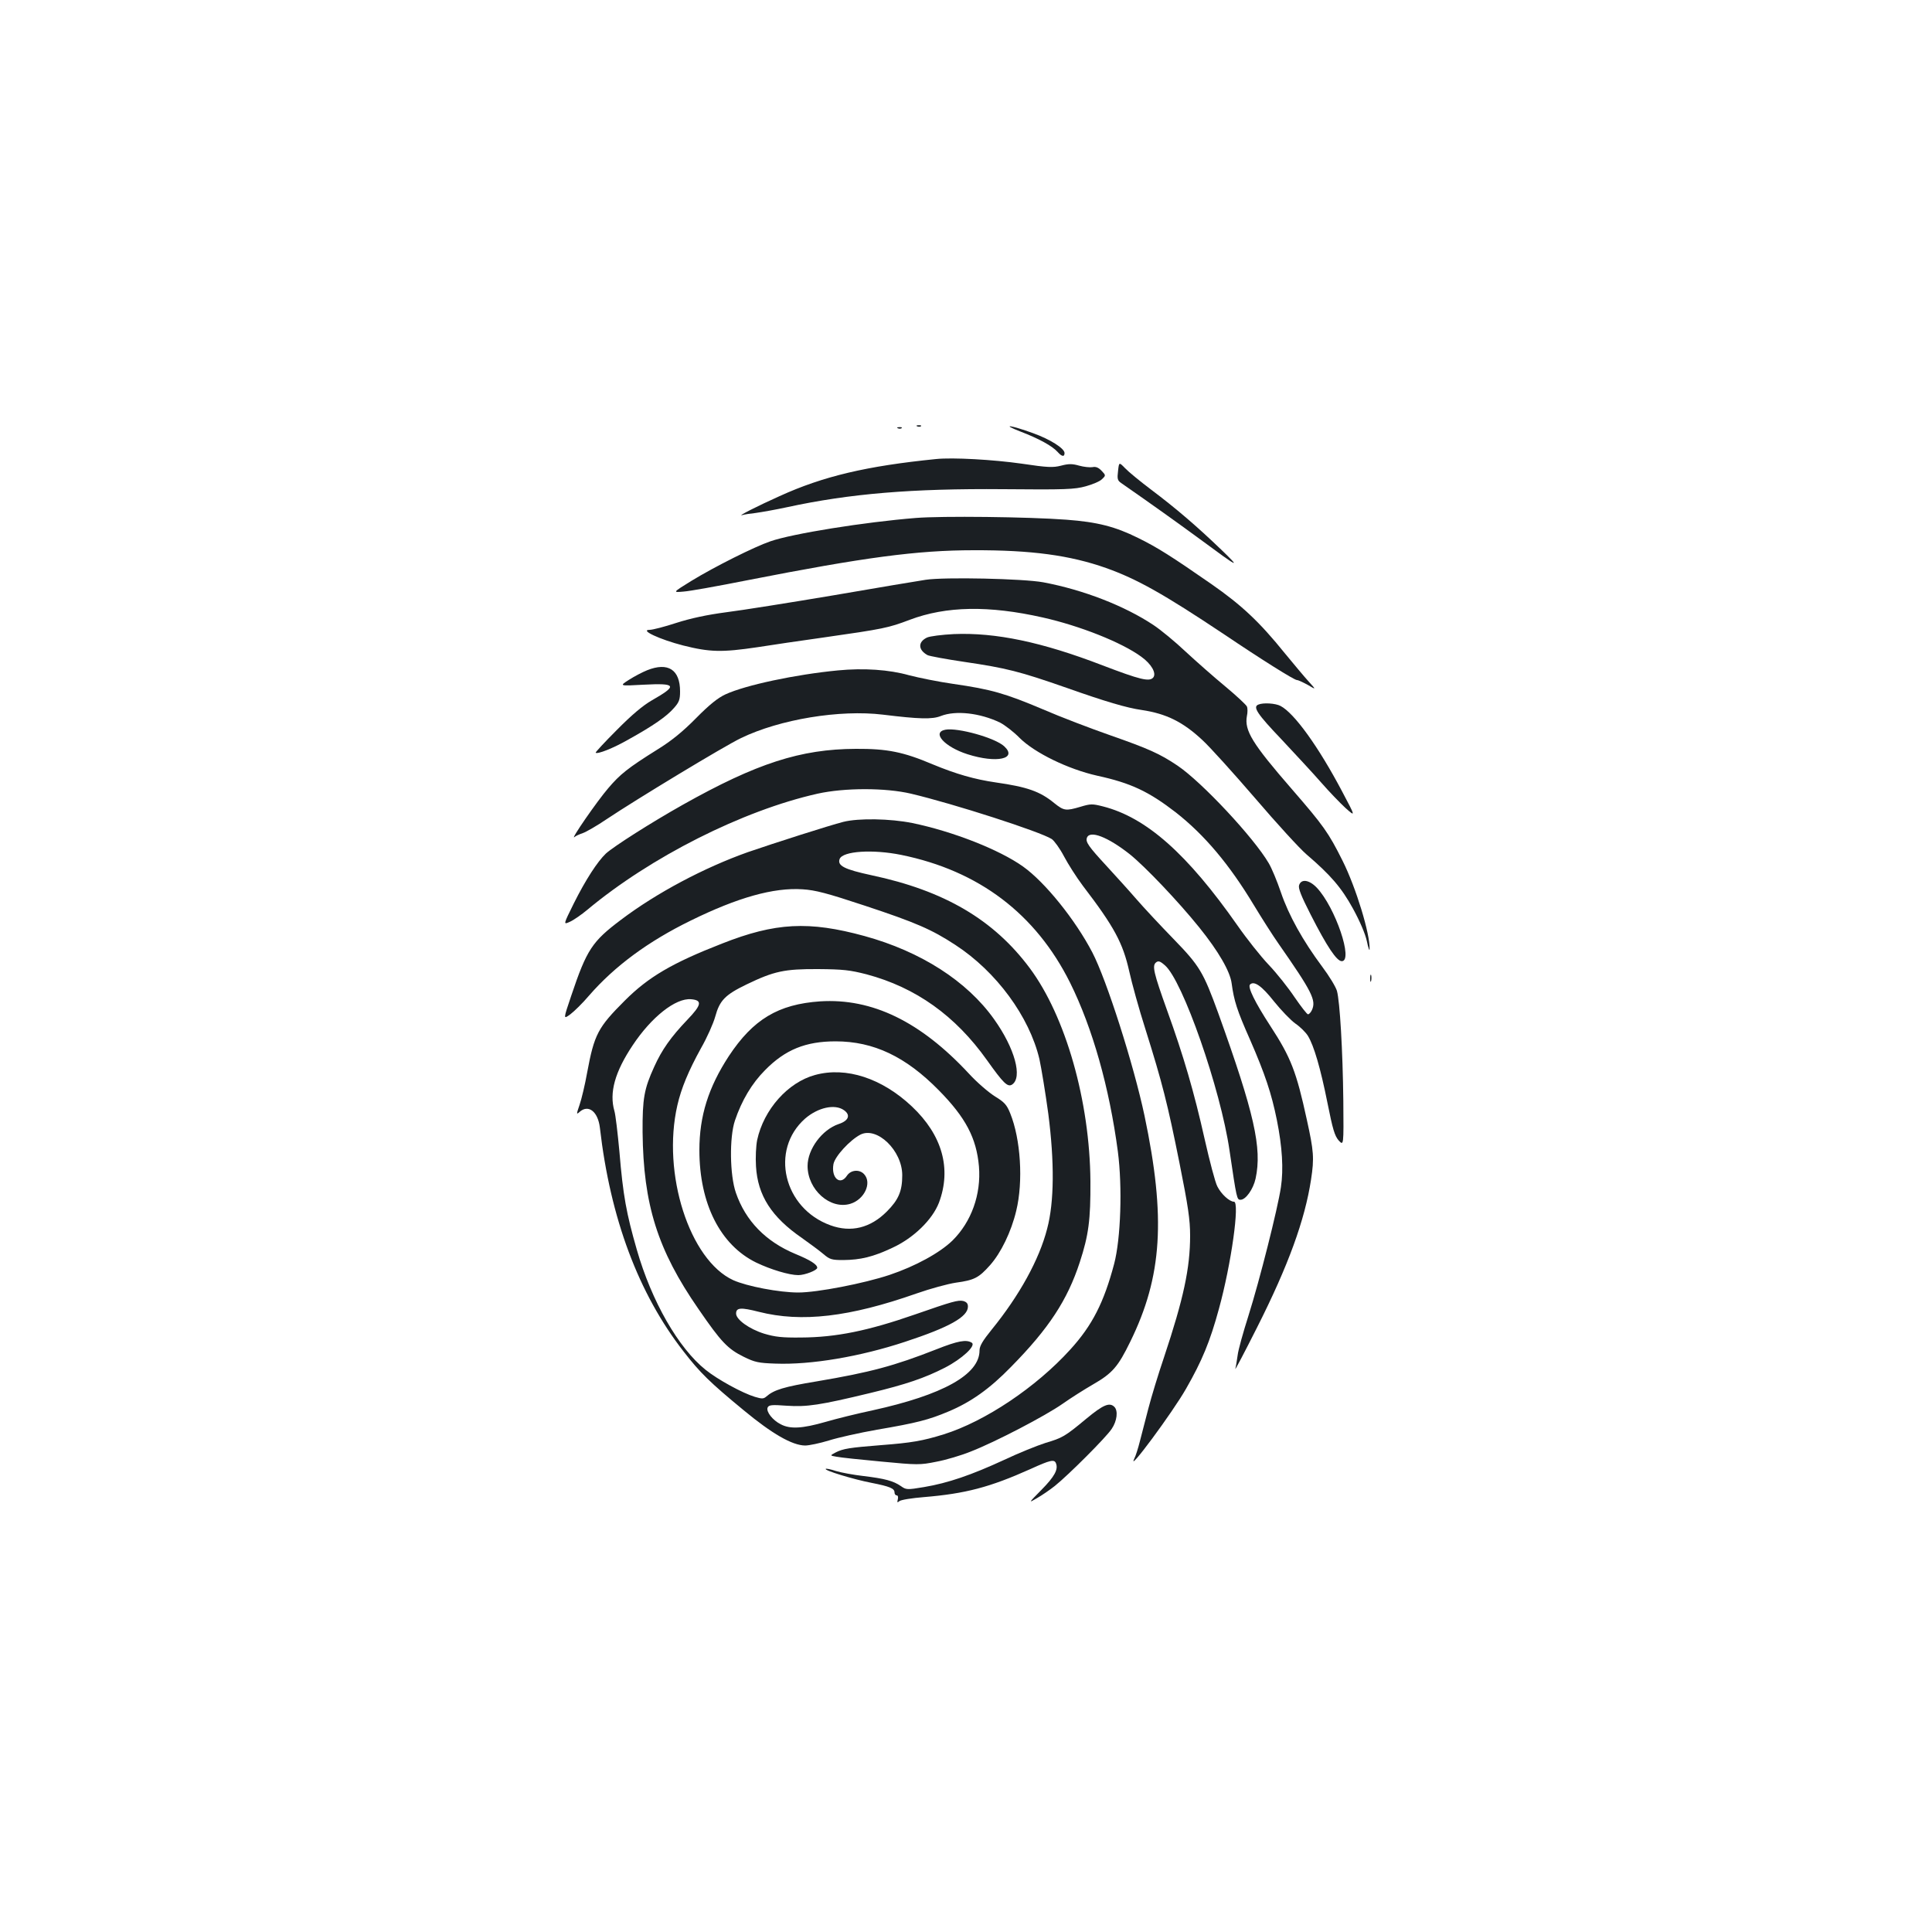 <?xml version="1.0" standalone="no"?>
<!DOCTYPE svg PUBLIC "-//W3C//DTD SVG 20010904//EN"
 "http://www.w3.org/TR/2001/REC-SVG-20010904/DTD/svg10.dtd">
<svg version="1.0" xmlns="http://www.w3.org/2000/svg"
 width="1000pt" height="1000pt" viewBox="0 0 1000 1000"
 preserveAspectRatio="xMidYMid meet">
<g transform="translate(0,1000) scale(0.1,-0.1)"
fill="#1b1f23" stroke="none">
<path d="M4748 7793 c7 -3 16 -2 19 1 4 3 -2 6 -13 5 -11 0 -14 -3 -6 -6z"/>
<path d="M5280 7767 c97 -37 166 -75 194 -106 22 -25 36 -27 36 -6 0 24 -74
71 -163 103 -116 42 -169 49 -67 9z"/>
<path d="M4648 7783 c7 -3 16 -2 19 1 4 3 -2 6 -13 5 -11 0 -14 -3 -6 -6z"/>
<path d="M4845 7624 c-359 -36 -584 -89 -810 -192 -112 -50 -224 -107 -193
-98 10 3 41 8 70 11 29 4 103 17 163 30 323 70 646 97 1117 93 324 -3 370 -1
428 15 36 10 74 26 84 37 20 19 20 20 -2 43 -16 17 -30 23 -48 19 -13 -2 -44
1 -69 8 -35 10 -54 10 -92 0 -43 -11 -70 -10 -204 10 -147 21 -358 33 -444 24z"/>
<path d="M5787 7562 c-5 -40 -3 -49 16 -62 161 -112 287 -202 407 -290 204
-151 217 -157 110 -54 -124 119 -232 212 -361 309 -57 43 -118 93 -135 111
-32 33 -32 33 -37 -14z"/>
<path d="M4740 7319 c-263 -21 -639 -81 -753 -121 -82 -28 -288 -131 -409
-205 -97 -60 -97 -60 -40 -55 31 2 181 29 332 59 602 118 877 155 1170 155
298 1 498 -26 685 -92 160 -57 297 -134 606 -340 202 -136 368 -240 382 -240
7 0 32 -12 56 -25 44 -26 44 -26 5 17 -22 24 -77 90 -124 147 -130 161 -222
248 -380 358 -206 143 -280 190 -380 239 -117 58 -209 82 -370 94 -197 15
-647 20 -780 9z"/>
<path d="M4791 6999 c-35 -5 -248 -41 -475 -80 -226 -38 -477 -78 -557 -88
-99 -13 -183 -31 -258 -55 -61 -20 -123 -36 -138 -36 -55 0 52 -50 173 -81
139 -35 201 -36 384 -9 74 12 227 34 340 50 315 45 338 50 449 92 188 71 409
75 688 12 192 -43 409 -129 510 -203 53 -38 80 -86 62 -108 -20 -23 -68 -11
-262 63 -314 121 -554 171 -770 162 -61 -3 -124 -11 -139 -18 -48 -23 -46 -64
3 -91 10 -5 96 -21 191 -35 217 -32 285 -49 528 -134 201 -71 312 -104 390
-115 127 -19 214 -62 315 -157 37 -34 159 -169 271 -299 112 -131 232 -262
266 -291 126 -108 181 -172 241 -281 35 -64 64 -131 72 -169 7 -35 14 -53 14
-41 3 78 -70 318 -140 458 -73 146 -99 182 -262 370 -205 236 -247 304 -233
379 4 18 4 40 0 49 -3 8 -53 55 -112 104 -58 48 -150 129 -205 180 -54 51
-129 113 -167 138 -149 99 -362 182 -570 221 -102 19 -512 28 -609 13z"/>
<path d="M3350 6531 c-25 -10 -67 -32 -95 -50 -50 -32 -50 -32 76 -25 171 9
178 -4 43 -81 -47 -27 -105 -76 -182 -154 -62 -62 -111 -115 -109 -117 9 -9
91 23 171 69 126 70 197 119 234 162 27 30 32 44 32 86 0 113 -62 153 -170
110z"/>
<path d="M4337 6530 c-219 -21 -478 -76 -582 -124 -39 -18 -83 -53 -152 -123
-69 -70 -128 -118 -201 -163 -152 -95 -193 -128 -254 -200 -57 -66 -198 -270
-175 -253 6 6 26 15 44 21 17 6 73 38 123 72 154 103 610 379 696 420 201 97
511 148 734 121 188 -23 255 -25 300 -7 76 30 202 16 306 -34 25 -13 71 -48
102 -80 78 -77 250 -161 401 -195 175 -38 267 -82 407 -190 149 -117 277 -269
404 -480 40 -66 97 -156 128 -200 173 -248 195 -292 173 -342 -6 -13 -15 -23
-21 -23 -5 0 -36 40 -69 88 -32 48 -92 124 -134 168 -41 43 -114 135 -162 204
-260 371 -472 559 -696 616 -55 14 -64 14 -117 -2 -75 -22 -85 -21 -135 19
-74 61 -141 84 -302 107 -110 16 -205 43 -328 94 -151 64 -235 81 -397 80
-286 -1 -514 -75 -895 -289 -162 -91 -357 -215 -399 -253 -44 -42 -105 -136
-166 -258 -55 -111 -55 -111 -20 -95 20 9 60 37 90 62 327 273 804 514 1192
601 140 31 351 31 483 0 224 -53 670 -197 729 -235 13 -9 42 -49 63 -89 21
-40 65 -109 98 -153 163 -213 207 -296 240 -443 13 -59 50 -194 84 -300 87
-277 114 -383 176 -692 45 -225 55 -293 55 -376 0 -168 -34 -326 -135 -629
-30 -88 -66 -207 -81 -265 -15 -58 -35 -134 -44 -170 -9 -36 -22 -77 -29 -90
-40 -82 198 239 268 362 83 145 124 244 170 413 64 232 109 555 78 555 -23 0
-66 39 -86 79 -11 20 -40 131 -66 246 -54 241 -109 430 -194 665 -70 195 -78
231 -58 248 12 10 21 8 46 -14 92 -77 289 -642 335 -959 37 -251 38 -255 57
-255 27 0 66 55 78 110 34 158 -7 338 -193 855 -78 214 -96 245 -232 385 -67
69 -153 161 -192 206 -38 44 -107 120 -152 169 -97 105 -112 127 -104 149 15
40 108 4 221 -85 80 -64 253 -246 360 -379 100 -124 160 -228 168 -290 12 -89
27 -138 95 -291 78 -179 111 -278 139 -416 28 -140 35 -254 21 -348 -17 -113
-110 -481 -168 -665 -27 -85 -53 -177 -56 -205 -4 -27 -9 -59 -12 -70 -3 -11
48 86 113 215 161 319 247 555 279 765 17 111 14 147 -22 310 -54 248 -82 321
-189 485 -80 123 -118 201 -105 214 21 21 61 -7 124 -87 37 -46 87 -98 111
-115 25 -17 54 -46 65 -64 31 -51 65 -167 101 -347 27 -135 37 -170 58 -194
26 -28 26 -28 24 205 -3 262 -18 515 -33 569 -6 21 -40 77 -76 125 -100 134
-174 267 -214 385 -20 59 -48 126 -63 151 -77 132 -346 420 -472 505 -92 62
-151 88 -348 157 -100 35 -258 95 -350 135 -194 82 -267 103 -462 131 -77 11
-180 32 -230 45 -103 29 -234 38 -368 25z"/>
<path d="M6513 6353 c-30 -12 -5 -49 119 -179 72 -77 165 -177 206 -224 41
-47 98 -106 126 -132 53 -47 53 -47 -17 85 -123 233 -248 406 -319 443 -26 14
-90 18 -115 7z"/>
<path d="M4893 6223 c-72 -14 -4 -89 115 -127 151 -48 260 -24 190 41 -47 44
-241 98 -305 86z"/>
<path d="M4365 5746 c-71 -18 -359 -110 -495 -157 -225 -80 -471 -210 -656
-350 -149 -112 -177 -154 -257 -392 -42 -124 -42 -124 -5 -97 20 15 64 58 97
97 133 153 307 281 526 388 244 120 430 172 579 162 66 -4 127 -20 323 -85
263 -87 346 -123 468 -203 212 -138 383 -371 435 -591 10 -46 31 -173 46 -283
32 -249 31 -456 -6 -595 -41 -160 -144 -346 -287 -522 -47 -58 -63 -85 -63
-108 0 -125 -190 -230 -554 -310 -76 -16 -186 -43 -244 -60 -119 -34 -182 -38
-231 -12 -42 21 -76 65 -68 86 6 14 20 16 99 10 105 -7 172 3 433 66 186 45
280 77 386 131 89 46 162 114 139 129 -28 18 -72 10 -183 -34 -219 -86 -342
-119 -620 -166 -170 -28 -221 -44 -260 -78 -15 -13 -23 -13 -60 -2 -63 19
-192 89 -255 140 -141 113 -279 354 -356 622 -54 188 -71 279 -90 508 -9 96
-20 191 -26 210 -27 94 2 201 95 340 97 146 222 245 302 238 59 -5 55 -29 -19
-106 -85 -89 -132 -155 -172 -244 -52 -114 -61 -164 -60 -338 4 -375 77 -609
289 -915 118 -172 152 -207 235 -248 57 -28 76 -32 163 -35 185 -7 439 36 672
113 228 75 325 129 325 182 0 16 -7 24 -24 29 -27 6 -56 -2 -251 -70 -242 -84
-406 -118 -590 -119 -97 -1 -133 3 -190 20 -77 24 -145 73 -145 104 0 31 24
33 118 9 221 -56 469 -27 816 95 71 25 163 50 204 56 95 13 118 25 176 90 57
64 110 173 136 282 37 152 23 371 -31 504 -18 45 -30 58 -79 88 -32 20 -93 72
-135 118 -251 270 -501 391 -770 374 -217 -15 -347 -93 -473 -284 -105 -161
-152 -309 -152 -486 0 -277 108 -491 294 -582 75 -36 171 -65 218 -65 34 0 98
25 98 38 0 17 -36 40 -114 72 -153 64 -257 171 -307 316 -32 92 -34 288 -5
374 35 104 88 193 156 261 104 106 210 149 365 149 197 0 363 -79 534 -253
140 -142 195 -248 208 -394 12 -145 -39 -287 -137 -384 -66 -64 -192 -133
-326 -178 -132 -44 -374 -91 -472 -91 -98 0 -266 32 -337 64 -226 104 -370
552 -289 905 20 88 58 179 122 295 31 54 64 128 74 164 23 84 51 113 163 167
141 68 195 80 370 79 129 -1 164 -5 250 -27 255 -68 460 -214 624 -445 84
-118 106 -140 129 -126 56 36 15 188 -93 339 -140 197 -379 350 -670 430 -288
79 -462 70 -738 -39 -259 -101 -381 -173 -503 -295 -139 -139 -158 -174 -195
-373 -11 -62 -29 -137 -39 -166 -17 -50 -17 -52 -1 -38 46 42 96 3 106 -81 54
-470 200 -859 433 -1158 85 -110 137 -161 312 -305 146 -121 250 -181 317
-182 21 0 77 12 123 26 47 15 159 40 250 56 205 35 267 51 369 94 117 49 214
118 324 231 196 199 292 346 356 542 46 141 56 220 55 418 -3 415 -128 854
-314 1104 -187 251 -442 401 -820 481 -139 30 -177 49 -164 84 16 41 171 51
319 21 402 -82 696 -305 874 -662 116 -234 203 -542 247 -873 24 -185 15 -451
-19 -581 -53 -200 -113 -319 -228 -445 -176 -194 -440 -371 -654 -438 -109
-34 -168 -44 -325 -56 -163 -13 -196 -18 -235 -38 -30 -16 -30 -16 5 -22 19
-4 123 -15 231 -25 188 -18 201 -18 285 -1 49 9 130 33 179 53 126 49 385 184
475 247 41 29 112 74 157 100 101 58 130 92 193 221 166 338 185 642 74 1170
-56 264 -196 703 -270 845 -88 169 -245 364 -359 445 -122 87 -364 182 -573
225 -114 23 -278 26 -357 6z"/>
<path d="M6724 5418 c-5 -16 11 -56 60 -152 85 -167 135 -241 161 -241 61 0
-33 278 -129 380 -39 41 -81 48 -92 13z"/>
<path d="M7092 4935 c0 -16 2 -22 5 -12 2 9 2 23 0 30 -3 6 -5 -1 -5 -18z"/>
<path d="M4219 4436 c-141 -38 -266 -179 -300 -337 -6 -30 -9 -90 -6 -136 9
-151 80 -262 238 -371 41 -29 91 -66 111 -83 33 -28 43 -31 103 -31 89 1 153
16 253 63 111 51 208 146 242 234 66 176 17 350 -140 498 -155 146 -340 207
-501 163z m149 -182 c36 -25 25 -55 -27 -72 -86 -29 -161 -130 -161 -217 0
-123 117 -227 221 -196 73 22 113 108 72 153 -24 27 -69 23 -89 -7 -35 -54
-83 -12 -70 60 8 40 84 123 139 152 86 44 217 -82 217 -210 0 -82 -19 -127
-80 -188 -85 -85 -185 -110 -292 -71 -243 88 -314 390 -131 552 67 58 154 77
201 44z"/>
<path d="M5623 2657 c-112 -93 -123 -99 -213 -126 -41 -13 -138 -52 -214 -88
-167 -77 -288 -119 -413 -140 -89 -15 -93 -14 -120 5 -39 27 -84 39 -193 52
-52 6 -117 18 -143 26 -27 9 -51 14 -53 11 -8 -8 143 -54 236 -72 96 -19 120
-29 120 -50 0 -8 5 -15 11 -15 7 0 9 -9 6 -21 -4 -16 -3 -18 8 -9 8 7 65 16
127 21 216 18 341 51 551 145 105 48 125 52 133 29 12 -31 -8 -68 -75 -136
-69 -70 -69 -70 -23 -43 26 15 67 43 92 63 71 57 266 252 294 295 28 41 34 94
14 114 -25 25 -58 11 -145 -61z"/>
</g>
</svg>
